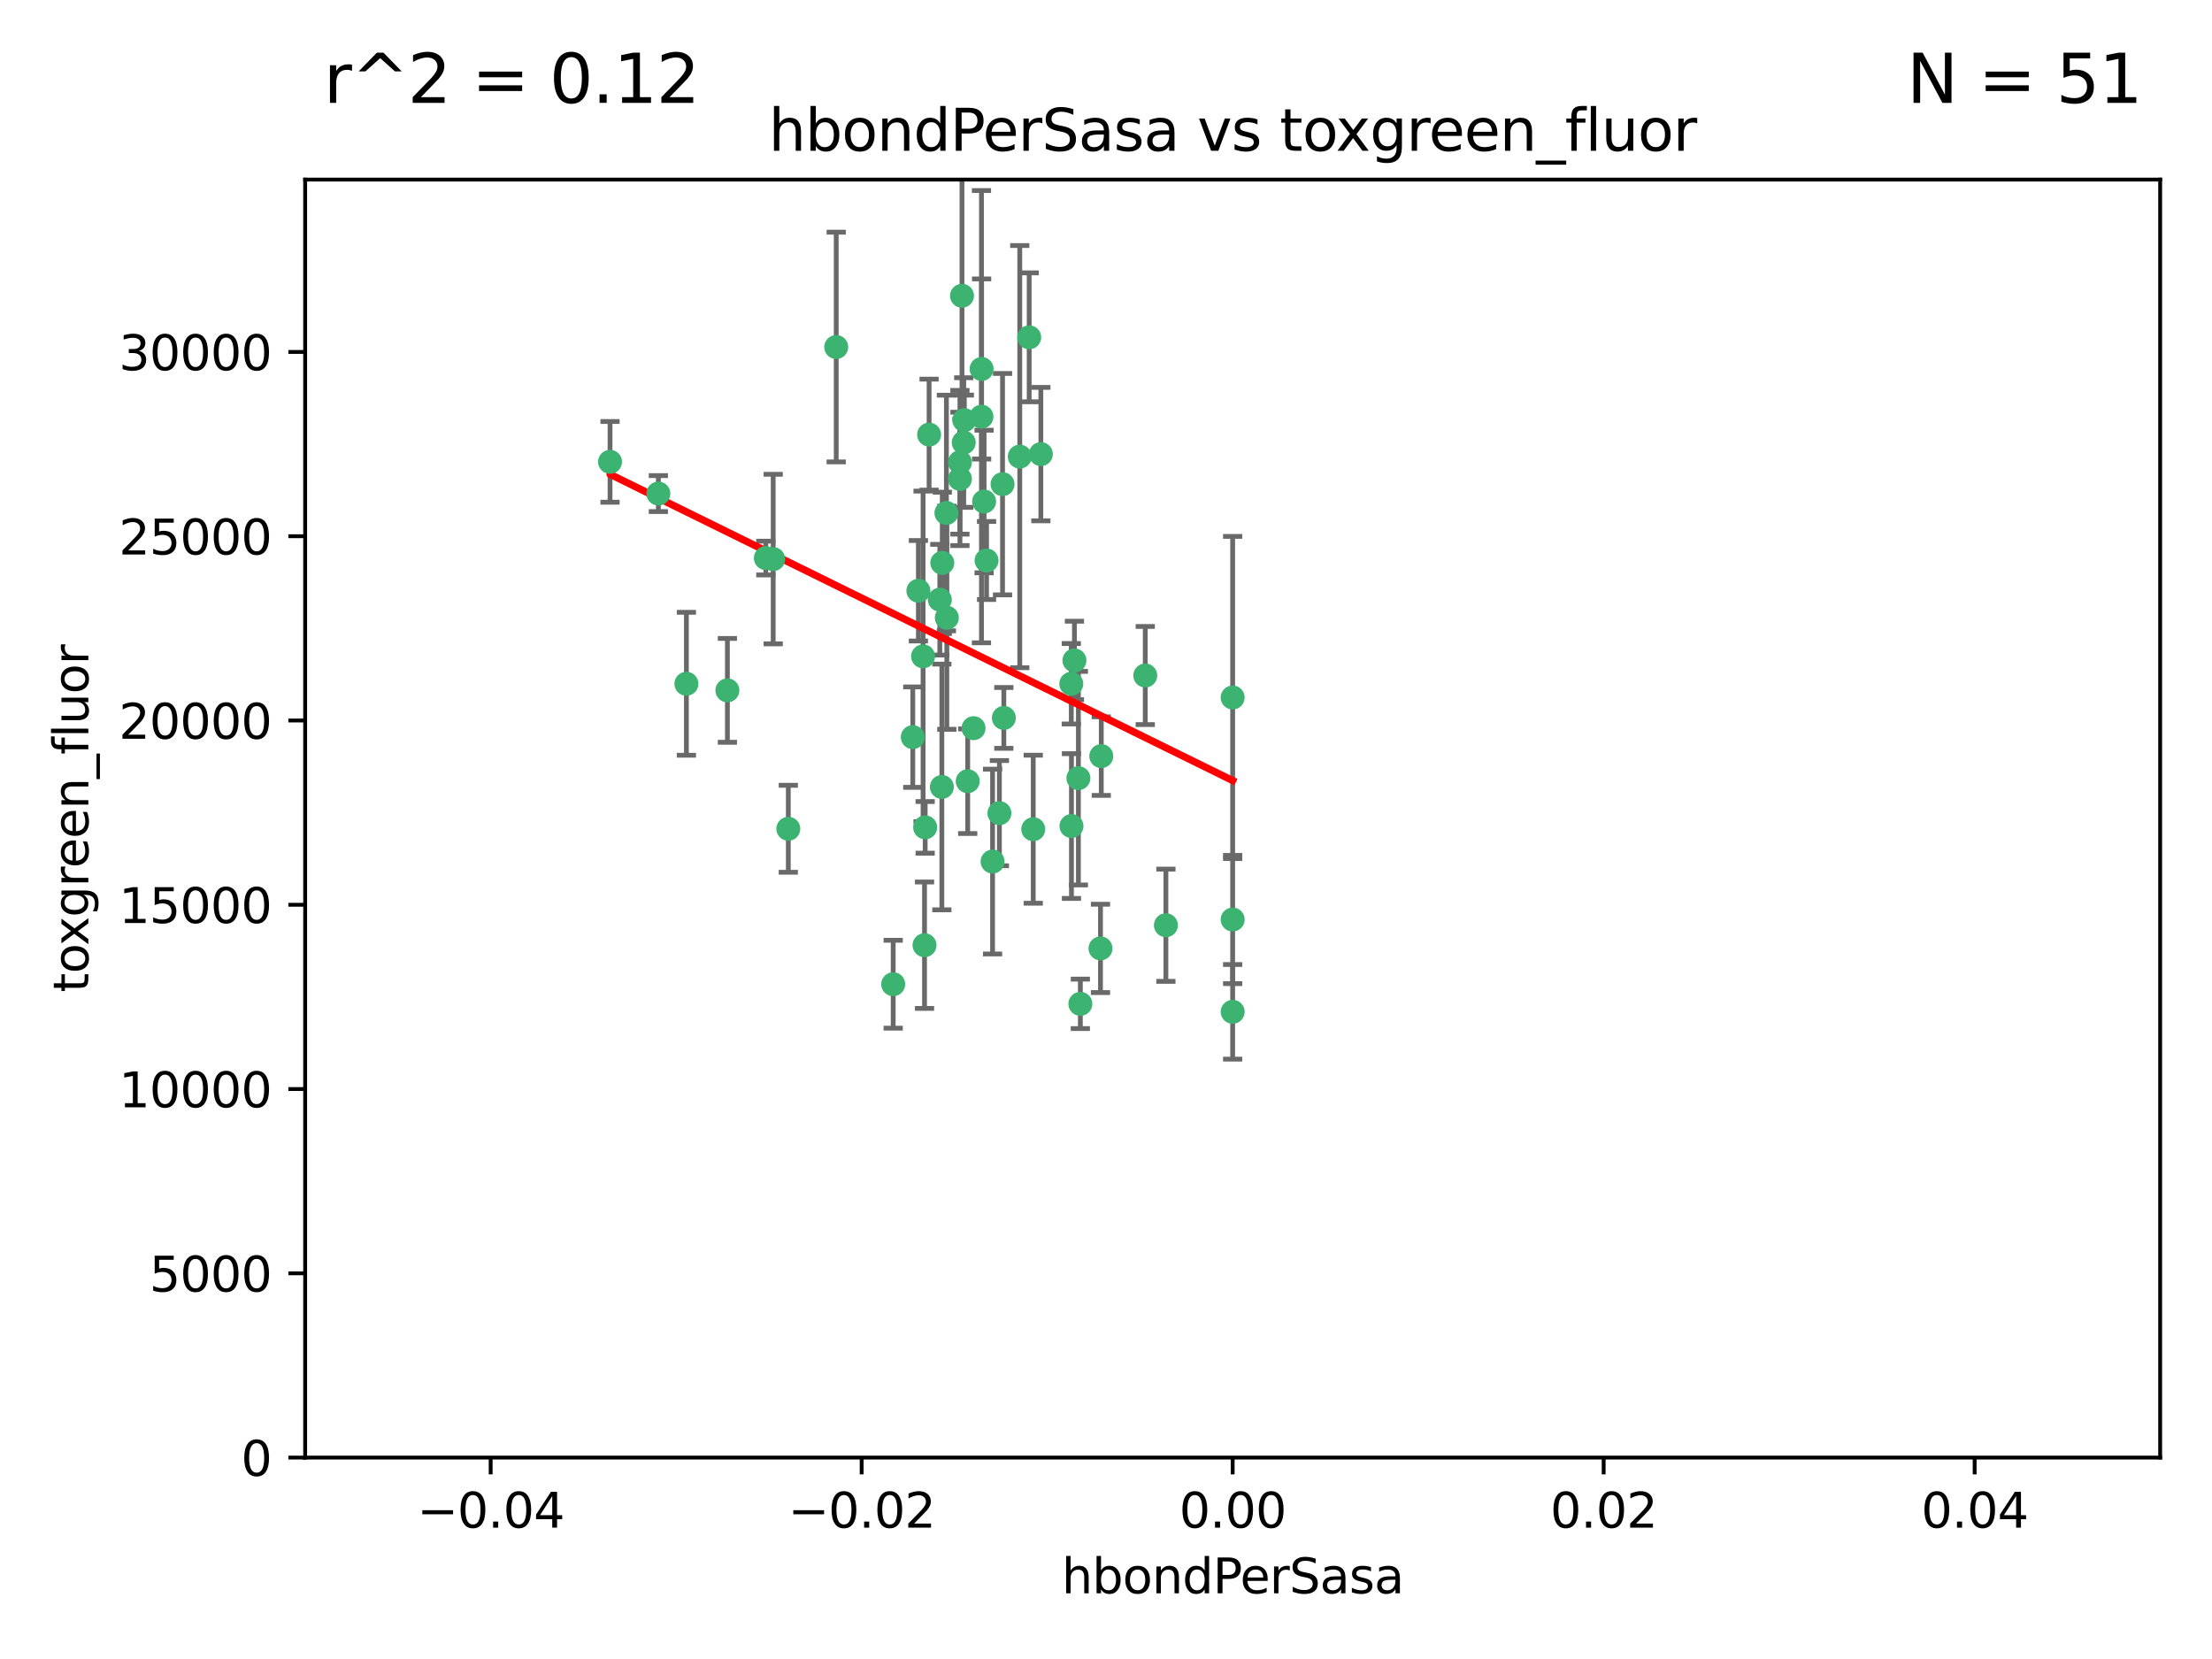 <?xml version="1.0" encoding="utf-8" standalone="no"?>
<!DOCTYPE svg PUBLIC "-//W3C//DTD SVG 1.1//EN"
  "http://www.w3.org/Graphics/SVG/1.1/DTD/svg11.dtd">
<svg xmlns:xlink="http://www.w3.org/1999/xlink" width="460.8pt" height="345.6pt" viewBox="0 0 460.8 345.6" xmlns="http://www.w3.org/2000/svg" version="1.1">
 <defs>
  <style type="text/css">*{stroke-linejoin: round; stroke-linecap: butt}</style>
 </defs>
 <g id="figure_1">
  <g id="patch_1">
   <path d="M 0 345.6 
L 460.8 345.6 
L 460.8 0 
L 0 0 
z
" style="fill: #ffffff"/>
  </g>
  <g id="axes_1">
   <g id="patch_2">
    <path d="M 63.571 303.64 
L 450 303.64 
L 450 37.411 
L 63.571 37.411 
z
" style="fill: #ffffff"/>
   </g>
   <g id="PathCollection_1">
    <defs>
     <path id="mfe39696ef3" d="M 0 1.118 
C 0.297 1.118 0.581 1 0.791 0.791 
C 1 0.581 1.118 0.297 1.118 0 
C 1.118 -0.297 1 -0.581 0.791 -0.791 
C 0.581 -1 0.297 -1.118 0 -1.118 
C -0.297 -1.118 -0.581 -1 -0.791 -0.791 
C -1 -0.581 -1.118 -0.297 -1.118 0 
C -1.118 0.297 -1 0.581 -0.791 0.791 
C -0.581 1 -0.297 1.118 0 1.118 
z
" style="stroke: #3cb371"/>
    </defs>
    <g clip-path="url(#p99e42d57fd)">
     <use xlink:href="#mfe39696ef3" x="174.2" y="72.294" style="fill: #3cb371; stroke: #3cb371"/>
     <use xlink:href="#mfe39696ef3" x="192.294" y="136.733" style="fill: #3cb371; stroke: #3cb371"/>
     <use xlink:href="#mfe39696ef3" x="200.763" y="92.187" style="fill: #3cb371; stroke: #3cb371"/>
     <use xlink:href="#mfe39696ef3" x="199.974" y="99.763" style="fill: #3cb371; stroke: #3cb371"/>
     <use xlink:href="#mfe39696ef3" x="214.399" y="70.271" style="fill: #3cb371; stroke: #3cb371"/>
     <use xlink:href="#mfe39696ef3" x="159.535" y="116.252" style="fill: #3cb371; stroke: #3cb371"/>
     <use xlink:href="#mfe39696ef3" x="191.319" y="123.063" style="fill: #3cb371; stroke: #3cb371"/>
     <use xlink:href="#mfe39696ef3" x="202.808" y="151.693" style="fill: #3cb371; stroke: #3cb371"/>
     <use xlink:href="#mfe39696ef3" x="196.206" y="163.936" style="fill: #3cb371; stroke: #3cb371"/>
     <use xlink:href="#mfe39696ef3" x="205.007" y="104.476" style="fill: #3cb371; stroke: #3cb371"/>
     <use xlink:href="#mfe39696ef3" x="151.53" y="143.815" style="fill: #3cb371; stroke: #3cb371"/>
     <use xlink:href="#mfe39696ef3" x="205.518" y="116.762" style="fill: #3cb371; stroke: #3cb371"/>
     <use xlink:href="#mfe39696ef3" x="204.488" y="76.865" style="fill: #3cb371; stroke: #3cb371"/>
     <use xlink:href="#mfe39696ef3" x="200.398" y="61.614" style="fill: #3cb371; stroke: #3cb371"/>
     <use xlink:href="#mfe39696ef3" x="190.148" y="153.559" style="fill: #3cb371; stroke: #3cb371"/>
     <use xlink:href="#mfe39696ef3" x="137.148" y="102.821" style="fill: #3cb371; stroke: #3cb371"/>
     <use xlink:href="#mfe39696ef3" x="216.829" y="94.6" style="fill: #3cb371; stroke: #3cb371"/>
     <use xlink:href="#mfe39696ef3" x="201.591" y="162.741" style="fill: #3cb371; stroke: #3cb371"/>
     <use xlink:href="#mfe39696ef3" x="196.296" y="117.254" style="fill: #3cb371; stroke: #3cb371"/>
     <use xlink:href="#mfe39696ef3" x="225.058" y="209.121" style="fill: #3cb371; stroke: #3cb371"/>
     <use xlink:href="#mfe39696ef3" x="192.595" y="196.901" style="fill: #3cb371; stroke: #3cb371"/>
     <use xlink:href="#mfe39696ef3" x="215.242" y="172.74" style="fill: #3cb371; stroke: #3cb371"/>
     <use xlink:href="#mfe39696ef3" x="223.825" y="137.58" style="fill: #3cb371; stroke: #3cb371"/>
     <use xlink:href="#mfe39696ef3" x="142.99" y="142.442" style="fill: #3cb371; stroke: #3cb371"/>
     <use xlink:href="#mfe39696ef3" x="193.547" y="90.534" style="fill: #3cb371; stroke: #3cb371"/>
     <use xlink:href="#mfe39696ef3" x="209.117" y="149.553" style="fill: #3cb371; stroke: #3cb371"/>
     <use xlink:href="#mfe39696ef3" x="195.78" y="124.926" style="fill: #3cb371; stroke: #3cb371"/>
     <use xlink:href="#mfe39696ef3" x="208.847" y="100.862" style="fill: #3cb371; stroke: #3cb371"/>
     <use xlink:href="#mfe39696ef3" x="197.156" y="106.867" style="fill: #3cb371; stroke: #3cb371"/>
     <use xlink:href="#mfe39696ef3" x="223.169" y="142.44" style="fill: #3cb371; stroke: #3cb371"/>
     <use xlink:href="#mfe39696ef3" x="204.456" y="86.8" style="fill: #3cb371; stroke: #3cb371"/>
     <use xlink:href="#mfe39696ef3" x="242.88" y="192.743" style="fill: #3cb371; stroke: #3cb371"/>
     <use xlink:href="#mfe39696ef3" x="199.969" y="96.298" style="fill: #3cb371; stroke: #3cb371"/>
     <use xlink:href="#mfe39696ef3" x="197.24" y="128.689" style="fill: #3cb371; stroke: #3cb371"/>
     <use xlink:href="#mfe39696ef3" x="212.436" y="95.121" style="fill: #3cb371; stroke: #3cb371"/>
     <use xlink:href="#mfe39696ef3" x="127.081" y="96.211" style="fill: #3cb371; stroke: #3cb371"/>
     <use xlink:href="#mfe39696ef3" x="206.77" y="179.478" style="fill: #3cb371; stroke: #3cb371"/>
     <use xlink:href="#mfe39696ef3" x="208.195" y="169.397" style="fill: #3cb371; stroke: #3cb371"/>
     <use xlink:href="#mfe39696ef3" x="186.069" y="205.029" style="fill: #3cb371; stroke: #3cb371"/>
     <use xlink:href="#mfe39696ef3" x="200.892" y="87.531" style="fill: #3cb371; stroke: #3cb371"/>
     <use xlink:href="#mfe39696ef3" x="229.414" y="157.513" style="fill: #3cb371; stroke: #3cb371"/>
     <use xlink:href="#mfe39696ef3" x="161.071" y="116.464" style="fill: #3cb371; stroke: #3cb371"/>
     <use xlink:href="#mfe39696ef3" x="223.205" y="172.082" style="fill: #3cb371; stroke: #3cb371"/>
     <use xlink:href="#mfe39696ef3" x="192.729" y="172.356" style="fill: #3cb371; stroke: #3cb371"/>
     <use xlink:href="#mfe39696ef3" x="256.786" y="191.554" style="fill: #3cb371; stroke: #3cb371"/>
     <use xlink:href="#mfe39696ef3" x="256.786" y="145.3" style="fill: #3cb371; stroke: #3cb371"/>
     <use xlink:href="#mfe39696ef3" x="224.65" y="162.105" style="fill: #3cb371; stroke: #3cb371"/>
     <use xlink:href="#mfe39696ef3" x="238.58" y="140.722" style="fill: #3cb371; stroke: #3cb371"/>
     <use xlink:href="#mfe39696ef3" x="229.252" y="197.571" style="fill: #3cb371; stroke: #3cb371"/>
     <use xlink:href="#mfe39696ef3" x="164.219" y="172.649" style="fill: #3cb371; stroke: #3cb371"/>
     <use xlink:href="#mfe39696ef3" x="256.786" y="210.779" style="fill: #3cb371; stroke: #3cb371"/>
    </g>
   </g>
   <g id="matplotlib.axis_1">
    <g id="xtick_1">
     <g id="line2d_1">
      <defs>
       <path id="md43e187024" d="M 0 0 
L 0 3.5 
" style="stroke: #000000; stroke-width: 0.8"/>
      </defs>
      <g>
       <use xlink:href="#md43e187024" x="102.214" y="303.64" style="stroke: #000000; stroke-width: 0.8"/>
      </g>
     </g>
     <g id="text_1">
      <!-- −0.04 -->
      <g transform="translate(86.891 318.238)scale(0.1 -0.1)">
       <defs>
        <path id="DejaVuSans-2212" d="M 678 2272 
L 4684 2272 
L 4684 1741 
L 678 1741 
L 678 2272 
z
" transform="scale(0.016)"/>
        <path id="DejaVuSans-30" d="M 2034 4250 
Q 1547 4250 1301 3770 
Q 1056 3291 1056 2328 
Q 1056 1369 1301 889 
Q 1547 409 2034 409 
Q 2525 409 2770 889 
Q 3016 1369 3016 2328 
Q 3016 3291 2770 3770 
Q 2525 4250 2034 4250 
z
M 2034 4750 
Q 2819 4750 3233 4129 
Q 3647 3509 3647 2328 
Q 3647 1150 3233 529 
Q 2819 -91 2034 -91 
Q 1250 -91 836 529 
Q 422 1150 422 2328 
Q 422 3509 836 4129 
Q 1250 4750 2034 4750 
z
" transform="scale(0.016)"/>
        <path id="DejaVuSans-2e" d="M 684 794 
L 1344 794 
L 1344 0 
L 684 0 
L 684 794 
z
" transform="scale(0.016)"/>
        <path id="DejaVuSans-34" d="M 2419 4116 
L 825 1625 
L 2419 1625 
L 2419 4116 
z
M 2253 4666 
L 3047 4666 
L 3047 1625 
L 3713 1625 
L 3713 1100 
L 3047 1100 
L 3047 0 
L 2419 0 
L 2419 1100 
L 313 1100 
L 313 1709 
L 2253 4666 
z
" transform="scale(0.016)"/>
       </defs>
       <use xlink:href="#DejaVuSans-2212"/>
       <use xlink:href="#DejaVuSans-30" x="83.789"/>
       <use xlink:href="#DejaVuSans-2e" x="147.412"/>
       <use xlink:href="#DejaVuSans-30" x="179.199"/>
       <use xlink:href="#DejaVuSans-34" x="242.822"/>
      </g>
     </g>
    </g>
    <g id="xtick_2">
     <g id="line2d_2">
      <g>
       <use xlink:href="#md43e187024" x="179.5" y="303.64" style="stroke: #000000; stroke-width: 0.8"/>
      </g>
     </g>
     <g id="text_2">
      <!-- −0.02 -->
      <g transform="translate(164.177 318.238)scale(0.1 -0.1)">
       <defs>
        <path id="DejaVuSans-32" d="M 1228 531 
L 3431 531 
L 3431 0 
L 469 0 
L 469 531 
Q 828 903 1448 1529 
Q 2069 2156 2228 2338 
Q 2531 2678 2651 2914 
Q 2772 3150 2772 3378 
Q 2772 3750 2511 3984 
Q 2250 4219 1831 4219 
Q 1534 4219 1204 4116 
Q 875 4013 500 3803 
L 500 4441 
Q 881 4594 1212 4672 
Q 1544 4750 1819 4750 
Q 2544 4750 2975 4387 
Q 3406 4025 3406 3419 
Q 3406 3131 3298 2873 
Q 3191 2616 2906 2266 
Q 2828 2175 2409 1742 
Q 1991 1309 1228 531 
z
" transform="scale(0.016)"/>
       </defs>
       <use xlink:href="#DejaVuSans-2212"/>
       <use xlink:href="#DejaVuSans-30" x="83.789"/>
       <use xlink:href="#DejaVuSans-2e" x="147.412"/>
       <use xlink:href="#DejaVuSans-30" x="179.199"/>
       <use xlink:href="#DejaVuSans-32" x="242.822"/>
      </g>
     </g>
    </g>
    <g id="xtick_3">
     <g id="line2d_3">
      <g>
       <use xlink:href="#md43e187024" x="256.786" y="303.64" style="stroke: #000000; stroke-width: 0.8"/>
      </g>
     </g>
     <g id="text_3">
      <!-- 0.00 -->
      <g transform="translate(245.653 318.238)scale(0.1 -0.1)">
       <use xlink:href="#DejaVuSans-30"/>
       <use xlink:href="#DejaVuSans-2e" x="63.623"/>
       <use xlink:href="#DejaVuSans-30" x="95.41"/>
       <use xlink:href="#DejaVuSans-30" x="159.033"/>
      </g>
     </g>
    </g>
    <g id="xtick_4">
     <g id="line2d_4">
      <g>
       <use xlink:href="#md43e187024" x="334.071" y="303.64" style="stroke: #000000; stroke-width: 0.8"/>
      </g>
     </g>
     <g id="text_4">
      <!-- 0.02 -->
      <g transform="translate(322.939 318.238)scale(0.1 -0.1)">
       <use xlink:href="#DejaVuSans-30"/>
       <use xlink:href="#DejaVuSans-2e" x="63.623"/>
       <use xlink:href="#DejaVuSans-30" x="95.41"/>
       <use xlink:href="#DejaVuSans-32" x="159.033"/>
      </g>
     </g>
    </g>
    <g id="xtick_5">
     <g id="line2d_5">
      <g>
       <use xlink:href="#md43e187024" x="411.357" y="303.64" style="stroke: #000000; stroke-width: 0.8"/>
      </g>
     </g>
     <g id="text_5">
      <!-- 0.04 -->
      <g transform="translate(400.224 318.238)scale(0.1 -0.1)">
       <use xlink:href="#DejaVuSans-30"/>
       <use xlink:href="#DejaVuSans-2e" x="63.623"/>
       <use xlink:href="#DejaVuSans-30" x="95.41"/>
       <use xlink:href="#DejaVuSans-34" x="159.033"/>
      </g>
     </g>
    </g>
    <g id="text_6">
     <!-- hbondPerSasa -->
     <g transform="translate(221.168 331.917)scale(0.1 -0.1)">
      <defs>
       <path id="DejaVuSans-68" d="M 3513 2113 
L 3513 0 
L 2938 0 
L 2938 2094 
Q 2938 2591 2744 2837 
Q 2550 3084 2163 3084 
Q 1697 3084 1428 2787 
Q 1159 2491 1159 1978 
L 1159 0 
L 581 0 
L 581 4863 
L 1159 4863 
L 1159 2956 
Q 1366 3272 1645 3428 
Q 1925 3584 2291 3584 
Q 2894 3584 3203 3211 
Q 3513 2838 3513 2113 
z
" transform="scale(0.016)"/>
       <path id="DejaVuSans-62" d="M 3116 1747 
Q 3116 2381 2855 2742 
Q 2594 3103 2138 3103 
Q 1681 3103 1420 2742 
Q 1159 2381 1159 1747 
Q 1159 1113 1420 752 
Q 1681 391 2138 391 
Q 2594 391 2855 752 
Q 3116 1113 3116 1747 
z
M 1159 2969 
Q 1341 3281 1617 3432 
Q 1894 3584 2278 3584 
Q 2916 3584 3314 3078 
Q 3713 2572 3713 1747 
Q 3713 922 3314 415 
Q 2916 -91 2278 -91 
Q 1894 -91 1617 61 
Q 1341 213 1159 525 
L 1159 0 
L 581 0 
L 581 4863 
L 1159 4863 
L 1159 2969 
z
" transform="scale(0.016)"/>
       <path id="DejaVuSans-6f" d="M 1959 3097 
Q 1497 3097 1228 2736 
Q 959 2375 959 1747 
Q 959 1119 1226 758 
Q 1494 397 1959 397 
Q 2419 397 2687 759 
Q 2956 1122 2956 1747 
Q 2956 2369 2687 2733 
Q 2419 3097 1959 3097 
z
M 1959 3584 
Q 2709 3584 3137 3096 
Q 3566 2609 3566 1747 
Q 3566 888 3137 398 
Q 2709 -91 1959 -91 
Q 1206 -91 779 398 
Q 353 888 353 1747 
Q 353 2609 779 3096 
Q 1206 3584 1959 3584 
z
" transform="scale(0.016)"/>
       <path id="DejaVuSans-6e" d="M 3513 2113 
L 3513 0 
L 2938 0 
L 2938 2094 
Q 2938 2591 2744 2837 
Q 2550 3084 2163 3084 
Q 1697 3084 1428 2787 
Q 1159 2491 1159 1978 
L 1159 0 
L 581 0 
L 581 3500 
L 1159 3500 
L 1159 2956 
Q 1366 3272 1645 3428 
Q 1925 3584 2291 3584 
Q 2894 3584 3203 3211 
Q 3513 2838 3513 2113 
z
" transform="scale(0.016)"/>
       <path id="DejaVuSans-64" d="M 2906 2969 
L 2906 4863 
L 3481 4863 
L 3481 0 
L 2906 0 
L 2906 525 
Q 2725 213 2448 61 
Q 2172 -91 1784 -91 
Q 1150 -91 751 415 
Q 353 922 353 1747 
Q 353 2572 751 3078 
Q 1150 3584 1784 3584 
Q 2172 3584 2448 3432 
Q 2725 3281 2906 2969 
z
M 947 1747 
Q 947 1113 1208 752 
Q 1469 391 1925 391 
Q 2381 391 2643 752 
Q 2906 1113 2906 1747 
Q 2906 2381 2643 2742 
Q 2381 3103 1925 3103 
Q 1469 3103 1208 2742 
Q 947 2381 947 1747 
z
" transform="scale(0.016)"/>
       <path id="DejaVuSans-50" d="M 1259 4147 
L 1259 2394 
L 2053 2394 
Q 2494 2394 2734 2622 
Q 2975 2850 2975 3272 
Q 2975 3691 2734 3919 
Q 2494 4147 2053 4147 
L 1259 4147 
z
M 628 4666 
L 2053 4666 
Q 2838 4666 3239 4311 
Q 3641 3956 3641 3272 
Q 3641 2581 3239 2228 
Q 2838 1875 2053 1875 
L 1259 1875 
L 1259 0 
L 628 0 
L 628 4666 
z
" transform="scale(0.016)"/>
       <path id="DejaVuSans-65" d="M 3597 1894 
L 3597 1613 
L 953 1613 
Q 991 1019 1311 708 
Q 1631 397 2203 397 
Q 2534 397 2845 478 
Q 3156 559 3463 722 
L 3463 178 
Q 3153 47 2828 -22 
Q 2503 -91 2169 -91 
Q 1331 -91 842 396 
Q 353 884 353 1716 
Q 353 2575 817 3079 
Q 1281 3584 2069 3584 
Q 2775 3584 3186 3129 
Q 3597 2675 3597 1894 
z
M 3022 2063 
Q 3016 2534 2758 2815 
Q 2500 3097 2075 3097 
Q 1594 3097 1305 2825 
Q 1016 2553 972 2059 
L 3022 2063 
z
" transform="scale(0.016)"/>
       <path id="DejaVuSans-72" d="M 2631 2963 
Q 2534 3019 2420 3045 
Q 2306 3072 2169 3072 
Q 1681 3072 1420 2755 
Q 1159 2438 1159 1844 
L 1159 0 
L 581 0 
L 581 3500 
L 1159 3500 
L 1159 2956 
Q 1341 3275 1631 3429 
Q 1922 3584 2338 3584 
Q 2397 3584 2469 3576 
Q 2541 3569 2628 3553 
L 2631 2963 
z
" transform="scale(0.016)"/>
       <path id="DejaVuSans-53" d="M 3425 4513 
L 3425 3897 
Q 3066 4069 2747 4153 
Q 2428 4238 2131 4238 
Q 1616 4238 1336 4038 
Q 1056 3838 1056 3469 
Q 1056 3159 1242 3001 
Q 1428 2844 1947 2747 
L 2328 2669 
Q 3034 2534 3370 2195 
Q 3706 1856 3706 1288 
Q 3706 609 3251 259 
Q 2797 -91 1919 -91 
Q 1588 -91 1214 -16 
Q 841 59 441 206 
L 441 856 
Q 825 641 1194 531 
Q 1563 422 1919 422 
Q 2459 422 2753 634 
Q 3047 847 3047 1241 
Q 3047 1584 2836 1778 
Q 2625 1972 2144 2069 
L 1759 2144 
Q 1053 2284 737 2584 
Q 422 2884 422 3419 
Q 422 4038 858 4394 
Q 1294 4750 2059 4750 
Q 2388 4750 2728 4690 
Q 3069 4631 3425 4513 
z
" transform="scale(0.016)"/>
       <path id="DejaVuSans-61" d="M 2194 1759 
Q 1497 1759 1228 1600 
Q 959 1441 959 1056 
Q 959 750 1161 570 
Q 1363 391 1709 391 
Q 2188 391 2477 730 
Q 2766 1069 2766 1631 
L 2766 1759 
L 2194 1759 
z
M 3341 1997 
L 3341 0 
L 2766 0 
L 2766 531 
Q 2569 213 2275 61 
Q 1981 -91 1556 -91 
Q 1019 -91 701 211 
Q 384 513 384 1019 
Q 384 1609 779 1909 
Q 1175 2209 1959 2209 
L 2766 2209 
L 2766 2266 
Q 2766 2663 2505 2880 
Q 2244 3097 1772 3097 
Q 1472 3097 1187 3025 
Q 903 2953 641 2809 
L 641 3341 
Q 956 3463 1253 3523 
Q 1550 3584 1831 3584 
Q 2591 3584 2966 3190 
Q 3341 2797 3341 1997 
z
" transform="scale(0.016)"/>
       <path id="DejaVuSans-73" d="M 2834 3397 
L 2834 2853 
Q 2591 2978 2328 3040 
Q 2066 3103 1784 3103 
Q 1356 3103 1142 2972 
Q 928 2841 928 2578 
Q 928 2378 1081 2264 
Q 1234 2150 1697 2047 
L 1894 2003 
Q 2506 1872 2764 1633 
Q 3022 1394 3022 966 
Q 3022 478 2636 193 
Q 2250 -91 1575 -91 
Q 1294 -91 989 -36 
Q 684 19 347 128 
L 347 722 
Q 666 556 975 473 
Q 1284 391 1588 391 
Q 1994 391 2212 530 
Q 2431 669 2431 922 
Q 2431 1156 2273 1281 
Q 2116 1406 1581 1522 
L 1381 1569 
Q 847 1681 609 1914 
Q 372 2147 372 2553 
Q 372 3047 722 3315 
Q 1072 3584 1716 3584 
Q 2034 3584 2315 3537 
Q 2597 3491 2834 3397 
z
" transform="scale(0.016)"/>
      </defs>
      <use xlink:href="#DejaVuSans-68"/>
      <use xlink:href="#DejaVuSans-62" x="63.379"/>
      <use xlink:href="#DejaVuSans-6f" x="126.855"/>
      <use xlink:href="#DejaVuSans-6e" x="188.037"/>
      <use xlink:href="#DejaVuSans-64" x="251.416"/>
      <use xlink:href="#DejaVuSans-50" x="314.893"/>
      <use xlink:href="#DejaVuSans-65" x="371.57"/>
      <use xlink:href="#DejaVuSans-72" x="433.094"/>
      <use xlink:href="#DejaVuSans-53" x="474.207"/>
      <use xlink:href="#DejaVuSans-61" x="537.684"/>
      <use xlink:href="#DejaVuSans-73" x="598.963"/>
      <use xlink:href="#DejaVuSans-61" x="651.062"/>
     </g>
    </g>
   </g>
   <g id="matplotlib.axis_2">
    <g id="ytick_1">
     <g id="line2d_6">
      <defs>
       <path id="m6d119b63bb" d="M 0 0 
L -3.5 0 
" style="stroke: #000000; stroke-width: 0.8"/>
      </defs>
      <g>
       <use xlink:href="#m6d119b63bb" x="63.571" y="303.64" style="stroke: #000000; stroke-width: 0.8"/>
      </g>
     </g>
     <g id="text_7">
      <!-- 0 -->
      <g transform="translate(50.209 307.439)scale(0.1 -0.1)">
       <use xlink:href="#DejaVuSans-30"/>
      </g>
     </g>
    </g>
    <g id="ytick_2">
     <g id="line2d_7">
      <g>
       <use xlink:href="#m6d119b63bb" x="63.571" y="265.253" style="stroke: #000000; stroke-width: 0.8"/>
      </g>
     </g>
     <g id="text_8">
      <!-- 5000 -->
      <g transform="translate(31.121 269.052)scale(0.1 -0.1)">
       <defs>
        <path id="DejaVuSans-35" d="M 691 4666 
L 3169 4666 
L 3169 4134 
L 1269 4134 
L 1269 2991 
Q 1406 3038 1543 3061 
Q 1681 3084 1819 3084 
Q 2600 3084 3056 2656 
Q 3513 2228 3513 1497 
Q 3513 744 3044 326 
Q 2575 -91 1722 -91 
Q 1428 -91 1123 -41 
Q 819 9 494 109 
L 494 744 
Q 775 591 1075 516 
Q 1375 441 1709 441 
Q 2250 441 2565 725 
Q 2881 1009 2881 1497 
Q 2881 1984 2565 2268 
Q 2250 2553 1709 2553 
Q 1456 2553 1204 2497 
Q 953 2441 691 2322 
L 691 4666 
z
" transform="scale(0.016)"/>
       </defs>
       <use xlink:href="#DejaVuSans-35"/>
       <use xlink:href="#DejaVuSans-30" x="63.623"/>
       <use xlink:href="#DejaVuSans-30" x="127.246"/>
       <use xlink:href="#DejaVuSans-30" x="190.869"/>
      </g>
     </g>
    </g>
    <g id="ytick_3">
     <g id="line2d_8">
      <g>
       <use xlink:href="#m6d119b63bb" x="63.571" y="226.866" style="stroke: #000000; stroke-width: 0.8"/>
      </g>
     </g>
     <g id="text_9">
      <!-- 10000 -->
      <g transform="translate(24.759 230.665)scale(0.1 -0.1)">
       <defs>
        <path id="DejaVuSans-31" d="M 794 531 
L 1825 531 
L 1825 4091 
L 703 3866 
L 703 4441 
L 1819 4666 
L 2450 4666 
L 2450 531 
L 3481 531 
L 3481 0 
L 794 0 
L 794 531 
z
" transform="scale(0.016)"/>
       </defs>
       <use xlink:href="#DejaVuSans-31"/>
       <use xlink:href="#DejaVuSans-30" x="63.623"/>
       <use xlink:href="#DejaVuSans-30" x="127.246"/>
       <use xlink:href="#DejaVuSans-30" x="190.869"/>
       <use xlink:href="#DejaVuSans-30" x="254.492"/>
      </g>
     </g>
    </g>
    <g id="ytick_4">
     <g id="line2d_9">
      <g>
       <use xlink:href="#m6d119b63bb" x="63.571" y="188.479" style="stroke: #000000; stroke-width: 0.8"/>
      </g>
     </g>
     <g id="text_10">
      <!-- 15000 -->
      <g transform="translate(24.759 192.278)scale(0.1 -0.1)">
       <use xlink:href="#DejaVuSans-31"/>
       <use xlink:href="#DejaVuSans-35" x="63.623"/>
       <use xlink:href="#DejaVuSans-30" x="127.246"/>
       <use xlink:href="#DejaVuSans-30" x="190.869"/>
       <use xlink:href="#DejaVuSans-30" x="254.492"/>
      </g>
     </g>
    </g>
    <g id="ytick_5">
     <g id="line2d_10">
      <g>
       <use xlink:href="#m6d119b63bb" x="63.571" y="150.092" style="stroke: #000000; stroke-width: 0.8"/>
      </g>
     </g>
     <g id="text_11">
      <!-- 20000 -->
      <g transform="translate(24.759 153.891)scale(0.1 -0.1)">
       <use xlink:href="#DejaVuSans-32"/>
       <use xlink:href="#DejaVuSans-30" x="63.623"/>
       <use xlink:href="#DejaVuSans-30" x="127.246"/>
       <use xlink:href="#DejaVuSans-30" x="190.869"/>
       <use xlink:href="#DejaVuSans-30" x="254.492"/>
      </g>
     </g>
    </g>
    <g id="ytick_6">
     <g id="line2d_11">
      <g>
       <use xlink:href="#m6d119b63bb" x="63.571" y="111.705" style="stroke: #000000; stroke-width: 0.8"/>
      </g>
     </g>
     <g id="text_12">
      <!-- 25000 -->
      <g transform="translate(24.759 115.504)scale(0.1 -0.1)">
       <use xlink:href="#DejaVuSans-32"/>
       <use xlink:href="#DejaVuSans-35" x="63.623"/>
       <use xlink:href="#DejaVuSans-30" x="127.246"/>
       <use xlink:href="#DejaVuSans-30" x="190.869"/>
       <use xlink:href="#DejaVuSans-30" x="254.492"/>
      </g>
     </g>
    </g>
    <g id="ytick_7">
     <g id="line2d_12">
      <g>
       <use xlink:href="#m6d119b63bb" x="63.571" y="73.317" style="stroke: #000000; stroke-width: 0.8"/>
      </g>
     </g>
     <g id="text_13">
      <!-- 30000 -->
      <g transform="translate(24.759 77.117)scale(0.1 -0.1)">
       <defs>
        <path id="DejaVuSans-33" d="M 2597 2516 
Q 3050 2419 3304 2112 
Q 3559 1806 3559 1356 
Q 3559 666 3084 287 
Q 2609 -91 1734 -91 
Q 1441 -91 1130 -33 
Q 819 25 488 141 
L 488 750 
Q 750 597 1062 519 
Q 1375 441 1716 441 
Q 2309 441 2620 675 
Q 2931 909 2931 1356 
Q 2931 1769 2642 2001 
Q 2353 2234 1838 2234 
L 1294 2234 
L 1294 2753 
L 1863 2753 
Q 2328 2753 2575 2939 
Q 2822 3125 2822 3475 
Q 2822 3834 2567 4026 
Q 2313 4219 1838 4219 
Q 1578 4219 1281 4162 
Q 984 4106 628 3988 
L 628 4550 
Q 988 4650 1302 4700 
Q 1616 4750 1894 4750 
Q 2613 4750 3031 4423 
Q 3450 4097 3450 3541 
Q 3450 3153 3228 2886 
Q 3006 2619 2597 2516 
z
" transform="scale(0.016)"/>
       </defs>
       <use xlink:href="#DejaVuSans-33"/>
       <use xlink:href="#DejaVuSans-30" x="63.623"/>
       <use xlink:href="#DejaVuSans-30" x="127.246"/>
       <use xlink:href="#DejaVuSans-30" x="190.869"/>
       <use xlink:href="#DejaVuSans-30" x="254.492"/>
      </g>
     </g>
    </g>
    <g id="text_14">
     <!-- toxgreen_fluor -->
     <g transform="translate(18.401 206.72)rotate(-90)scale(0.1 -0.1)">
      <defs>
       <path id="DejaVuSans-74" d="M 1172 4494 
L 1172 3500 
L 2356 3500 
L 2356 3053 
L 1172 3053 
L 1172 1153 
Q 1172 725 1289 603 
Q 1406 481 1766 481 
L 2356 481 
L 2356 0 
L 1766 0 
Q 1100 0 847 248 
Q 594 497 594 1153 
L 594 3053 
L 172 3053 
L 172 3500 
L 594 3500 
L 594 4494 
L 1172 4494 
z
" transform="scale(0.016)"/>
       <path id="DejaVuSans-78" d="M 3513 3500 
L 2247 1797 
L 3578 0 
L 2900 0 
L 1881 1375 
L 863 0 
L 184 0 
L 1544 1831 
L 300 3500 
L 978 3500 
L 1906 2253 
L 2834 3500 
L 3513 3500 
z
" transform="scale(0.016)"/>
       <path id="DejaVuSans-67" d="M 2906 1791 
Q 2906 2416 2648 2759 
Q 2391 3103 1925 3103 
Q 1463 3103 1205 2759 
Q 947 2416 947 1791 
Q 947 1169 1205 825 
Q 1463 481 1925 481 
Q 2391 481 2648 825 
Q 2906 1169 2906 1791 
z
M 3481 434 
Q 3481 -459 3084 -895 
Q 2688 -1331 1869 -1331 
Q 1566 -1331 1297 -1286 
Q 1028 -1241 775 -1147 
L 775 -588 
Q 1028 -725 1275 -790 
Q 1522 -856 1778 -856 
Q 2344 -856 2625 -561 
Q 2906 -266 2906 331 
L 2906 616 
Q 2728 306 2450 153 
Q 2172 0 1784 0 
Q 1141 0 747 490 
Q 353 981 353 1791 
Q 353 2603 747 3093 
Q 1141 3584 1784 3584 
Q 2172 3584 2450 3431 
Q 2728 3278 2906 2969 
L 2906 3500 
L 3481 3500 
L 3481 434 
z
" transform="scale(0.016)"/>
       <path id="DejaVuSans-5f" d="M 3263 -1063 
L 3263 -1509 
L -63 -1509 
L -63 -1063 
L 3263 -1063 
z
" transform="scale(0.016)"/>
       <path id="DejaVuSans-66" d="M 2375 4863 
L 2375 4384 
L 1825 4384 
Q 1516 4384 1395 4259 
Q 1275 4134 1275 3809 
L 1275 3500 
L 2222 3500 
L 2222 3053 
L 1275 3053 
L 1275 0 
L 697 0 
L 697 3053 
L 147 3053 
L 147 3500 
L 697 3500 
L 697 3744 
Q 697 4328 969 4595 
Q 1241 4863 1831 4863 
L 2375 4863 
z
" transform="scale(0.016)"/>
       <path id="DejaVuSans-6c" d="M 603 4863 
L 1178 4863 
L 1178 0 
L 603 0 
L 603 4863 
z
" transform="scale(0.016)"/>
       <path id="DejaVuSans-75" d="M 544 1381 
L 544 3500 
L 1119 3500 
L 1119 1403 
Q 1119 906 1312 657 
Q 1506 409 1894 409 
Q 2359 409 2629 706 
Q 2900 1003 2900 1516 
L 2900 3500 
L 3475 3500 
L 3475 0 
L 2900 0 
L 2900 538 
Q 2691 219 2414 64 
Q 2138 -91 1772 -91 
Q 1169 -91 856 284 
Q 544 659 544 1381 
z
M 1991 3584 
L 1991 3584 
z
" transform="scale(0.016)"/>
      </defs>
      <use xlink:href="#DejaVuSans-74"/>
      <use xlink:href="#DejaVuSans-6f" x="39.209"/>
      <use xlink:href="#DejaVuSans-78" x="97.266"/>
      <use xlink:href="#DejaVuSans-67" x="156.445"/>
      <use xlink:href="#DejaVuSans-72" x="219.922"/>
      <use xlink:href="#DejaVuSans-65" x="258.785"/>
      <use xlink:href="#DejaVuSans-65" x="320.309"/>
      <use xlink:href="#DejaVuSans-6e" x="381.832"/>
      <use xlink:href="#DejaVuSans-5f" x="445.211"/>
      <use xlink:href="#DejaVuSans-66" x="495.211"/>
      <use xlink:href="#DejaVuSans-6c" x="530.416"/>
      <use xlink:href="#DejaVuSans-75" x="558.199"/>
      <use xlink:href="#DejaVuSans-6f" x="621.578"/>
      <use xlink:href="#DejaVuSans-72" x="682.76"/>
     </g>
    </g>
   </g>
   <g id="LineCollection_1">
    <path d="M 174.2 96.224 
L 174.2 48.364 
" clip-path="url(#p99e42d57fd)" style="fill: none; stroke: #696969"/>
    <path d="M 192.294 171.165 
L 192.294 102.302 
" clip-path="url(#p99e42d57fd)" style="fill: none; stroke: #696969"/>
    <path d="M 200.763 105.69 
L 200.763 78.685 
" clip-path="url(#p99e42d57fd)" style="fill: none; stroke: #696969"/>
    <path d="M 199.974 113.651 
L 199.974 85.875 
" clip-path="url(#p99e42d57fd)" style="fill: none; stroke: #696969"/>
    <path d="M 214.399 83.696 
L 214.399 56.846 
" clip-path="url(#p99e42d57fd)" style="fill: none; stroke: #696969"/>
    <path d="M 159.535 119.772 
L 159.535 112.733 
" clip-path="url(#p99e42d57fd)" style="fill: none; stroke: #696969"/>
    <path d="M 191.319 133.529 
L 191.319 112.598 
" clip-path="url(#p99e42d57fd)" style="fill: none; stroke: #696969"/>
    <path d="M 202.808 152.217 
L 202.808 151.168 
" clip-path="url(#p99e42d57fd)" style="fill: none; stroke: #696969"/>
    <path d="M 196.206 189.529 
L 196.206 138.343 
" clip-path="url(#p99e42d57fd)" style="fill: none; stroke: #696969"/>
    <path d="M 205.007 119.328 
L 205.007 89.623 
" clip-path="url(#p99e42d57fd)" style="fill: none; stroke: #696969"/>
    <path d="M 151.53 154.632 
L 151.53 132.999 
" clip-path="url(#p99e42d57fd)" style="fill: none; stroke: #696969"/>
    <path d="M 205.518 124.89 
L 205.518 108.635 
" clip-path="url(#p99e42d57fd)" style="fill: none; stroke: #696969"/>
    <path d="M 204.488 95.625 
L 204.488 58.105 
" clip-path="url(#p99e42d57fd)" style="fill: none; stroke: #696969"/>
    <path d="M 200.398 87.306 
L 200.398 35.922 
" clip-path="url(#p99e42d57fd)" style="fill: none; stroke: #696969"/>
    <path d="M 190.148 164.019 
L 190.148 143.098 
" clip-path="url(#p99e42d57fd)" style="fill: none; stroke: #696969"/>
    <path d="M 137.148 106.565 
L 137.148 99.077 
" clip-path="url(#p99e42d57fd)" style="fill: none; stroke: #696969"/>
    <path d="M 216.829 108.495 
L 216.829 80.704 
" clip-path="url(#p99e42d57fd)" style="fill: none; stroke: #696969"/>
    <path d="M 201.591 173.639 
L 201.591 151.843 
" clip-path="url(#p99e42d57fd)" style="fill: none; stroke: #696969"/>
    <path d="M 196.296 131.975 
L 196.296 102.532 
" clip-path="url(#p99e42d57fd)" style="fill: none; stroke: #696969"/>
    <path d="M 225.058 214.275 
L 225.058 203.967 
" clip-path="url(#p99e42d57fd)" style="fill: none; stroke: #696969"/>
    <path d="M 192.595 210.068 
L 192.595 183.734 
" clip-path="url(#p99e42d57fd)" style="fill: none; stroke: #696969"/>
    <path d="M 215.242 188.163 
L 215.242 157.316 
" clip-path="url(#p99e42d57fd)" style="fill: none; stroke: #696969"/>
    <path d="M 223.825 145.75 
L 223.825 129.411 
" clip-path="url(#p99e42d57fd)" style="fill: none; stroke: #696969"/>
    <path d="M 142.99 157.326 
L 142.99 127.559 
" clip-path="url(#p99e42d57fd)" style="fill: none; stroke: #696969"/>
    <path d="M 193.547 102.091 
L 193.547 78.978 
" clip-path="url(#p99e42d57fd)" style="fill: none; stroke: #696969"/>
    <path d="M 209.117 155.89 
L 209.117 143.216 
" clip-path="url(#p99e42d57fd)" style="fill: none; stroke: #696969"/>
    <path d="M 195.78 136.454 
L 195.78 113.398 
" clip-path="url(#p99e42d57fd)" style="fill: none; stroke: #696969"/>
    <path d="M 208.847 123.923 
L 208.847 77.801 
" clip-path="url(#p99e42d57fd)" style="fill: none; stroke: #696969"/>
    <path d="M 197.156 131.412 
L 197.156 82.321 
" clip-path="url(#p99e42d57fd)" style="fill: none; stroke: #696969"/>
    <path d="M 223.169 150.817 
L 223.169 134.064 
" clip-path="url(#p99e42d57fd)" style="fill: none; stroke: #696969"/>
    <path d="M 204.456 133.906 
L 204.456 39.694 
" clip-path="url(#p99e42d57fd)" style="fill: none; stroke: #696969"/>
    <path d="M 242.88 204.435 
L 242.88 181.052 
" clip-path="url(#p99e42d57fd)" style="fill: none; stroke: #696969"/>
    <path d="M 199.969 111.272 
L 199.969 81.324 
" clip-path="url(#p99e42d57fd)" style="fill: none; stroke: #696969"/>
    <path d="M 197.24 151.927 
L 197.24 105.45 
" clip-path="url(#p99e42d57fd)" style="fill: none; stroke: #696969"/>
    <path d="M 212.436 139.091 
L 212.436 51.151 
" clip-path="url(#p99e42d57fd)" style="fill: none; stroke: #696969"/>
    <path d="M 127.081 104.619 
L 127.081 87.804 
" clip-path="url(#p99e42d57fd)" style="fill: none; stroke: #696969"/>
    <path d="M 206.77 198.728 
L 206.77 160.228 
" clip-path="url(#p99e42d57fd)" style="fill: none; stroke: #696969"/>
    <path d="M 208.195 180.358 
L 208.195 158.436 
" clip-path="url(#p99e42d57fd)" style="fill: none; stroke: #696969"/>
    <path d="M 186.069 214.186 
L 186.069 195.873 
" clip-path="url(#p99e42d57fd)" style="fill: none; stroke: #696969"/>
    <path d="M 200.892 92.76 
L 200.892 82.303 
" clip-path="url(#p99e42d57fd)" style="fill: none; stroke: #696969"/>
    <path d="M 229.414 165.694 
L 229.414 149.332 
" clip-path="url(#p99e42d57fd)" style="fill: none; stroke: #696969"/>
    <path d="M 161.071 134.122 
L 161.071 98.805 
" clip-path="url(#p99e42d57fd)" style="fill: none; stroke: #696969"/>
    <path d="M 223.205 187.16 
L 223.205 157.004 
" clip-path="url(#p99e42d57fd)" style="fill: none; stroke: #696969"/>
    <path d="M 192.729 177.734 
L 192.729 166.978 
" clip-path="url(#p99e42d57fd)" style="fill: none; stroke: #696969"/>
    <path d="M 256.786 204.905 
L 256.786 178.202 
" clip-path="url(#p99e42d57fd)" style="fill: none; stroke: #696969"/>
    <path d="M 256.786 178.855 
L 256.786 111.745 
" clip-path="url(#p99e42d57fd)" style="fill: none; stroke: #696969"/>
    <path d="M 224.65 184.351 
L 224.65 139.86 
" clip-path="url(#p99e42d57fd)" style="fill: none; stroke: #696969"/>
    <path d="M 238.58 150.938 
L 238.58 130.506 
" clip-path="url(#p99e42d57fd)" style="fill: none; stroke: #696969"/>
    <path d="M 229.252 206.772 
L 229.252 188.371 
" clip-path="url(#p99e42d57fd)" style="fill: none; stroke: #696969"/>
    <path d="M 164.219 181.707 
L 164.219 163.591 
" clip-path="url(#p99e42d57fd)" style="fill: none; stroke: #696969"/>
    <path d="M 256.786 220.633 
L 256.786 200.925 
" clip-path="url(#p99e42d57fd)" style="fill: none; stroke: #696969"/>
   </g>
   <g id="line2d_13">
    <defs>
     <path id="mc8e8fc31a2" d="M 2 0 
L -2 -0 
" style="stroke: #696969"/>
    </defs>
    <g clip-path="url(#p99e42d57fd)">
     <use xlink:href="#mc8e8fc31a2" x="174.2" y="96.224" style="fill: #696969; stroke: #696969"/>
     <use xlink:href="#mc8e8fc31a2" x="192.294" y="171.165" style="fill: #696969; stroke: #696969"/>
     <use xlink:href="#mc8e8fc31a2" x="200.763" y="105.69" style="fill: #696969; stroke: #696969"/>
     <use xlink:href="#mc8e8fc31a2" x="199.974" y="113.651" style="fill: #696969; stroke: #696969"/>
     <use xlink:href="#mc8e8fc31a2" x="214.399" y="83.696" style="fill: #696969; stroke: #696969"/>
     <use xlink:href="#mc8e8fc31a2" x="159.535" y="119.772" style="fill: #696969; stroke: #696969"/>
     <use xlink:href="#mc8e8fc31a2" x="191.319" y="133.529" style="fill: #696969; stroke: #696969"/>
     <use xlink:href="#mc8e8fc31a2" x="202.808" y="152.217" style="fill: #696969; stroke: #696969"/>
     <use xlink:href="#mc8e8fc31a2" x="196.206" y="189.529" style="fill: #696969; stroke: #696969"/>
     <use xlink:href="#mc8e8fc31a2" x="205.007" y="119.328" style="fill: #696969; stroke: #696969"/>
     <use xlink:href="#mc8e8fc31a2" x="151.53" y="154.632" style="fill: #696969; stroke: #696969"/>
     <use xlink:href="#mc8e8fc31a2" x="205.518" y="124.89" style="fill: #696969; stroke: #696969"/>
     <use xlink:href="#mc8e8fc31a2" x="204.488" y="95.625" style="fill: #696969; stroke: #696969"/>
     <use xlink:href="#mc8e8fc31a2" x="200.398" y="87.306" style="fill: #696969; stroke: #696969"/>
     <use xlink:href="#mc8e8fc31a2" x="190.148" y="164.019" style="fill: #696969; stroke: #696969"/>
     <use xlink:href="#mc8e8fc31a2" x="137.148" y="106.565" style="fill: #696969; stroke: #696969"/>
     <use xlink:href="#mc8e8fc31a2" x="216.829" y="108.495" style="fill: #696969; stroke: #696969"/>
     <use xlink:href="#mc8e8fc31a2" x="201.591" y="173.639" style="fill: #696969; stroke: #696969"/>
     <use xlink:href="#mc8e8fc31a2" x="196.296" y="131.975" style="fill: #696969; stroke: #696969"/>
     <use xlink:href="#mc8e8fc31a2" x="225.058" y="214.275" style="fill: #696969; stroke: #696969"/>
     <use xlink:href="#mc8e8fc31a2" x="192.595" y="210.068" style="fill: #696969; stroke: #696969"/>
     <use xlink:href="#mc8e8fc31a2" x="215.242" y="188.163" style="fill: #696969; stroke: #696969"/>
     <use xlink:href="#mc8e8fc31a2" x="223.825" y="145.75" style="fill: #696969; stroke: #696969"/>
     <use xlink:href="#mc8e8fc31a2" x="142.99" y="157.326" style="fill: #696969; stroke: #696969"/>
     <use xlink:href="#mc8e8fc31a2" x="193.547" y="102.091" style="fill: #696969; stroke: #696969"/>
     <use xlink:href="#mc8e8fc31a2" x="209.117" y="155.89" style="fill: #696969; stroke: #696969"/>
     <use xlink:href="#mc8e8fc31a2" x="195.78" y="136.454" style="fill: #696969; stroke: #696969"/>
     <use xlink:href="#mc8e8fc31a2" x="208.847" y="123.923" style="fill: #696969; stroke: #696969"/>
     <use xlink:href="#mc8e8fc31a2" x="197.156" y="131.412" style="fill: #696969; stroke: #696969"/>
     <use xlink:href="#mc8e8fc31a2" x="223.169" y="150.817" style="fill: #696969; stroke: #696969"/>
     <use xlink:href="#mc8e8fc31a2" x="204.456" y="133.906" style="fill: #696969; stroke: #696969"/>
     <use xlink:href="#mc8e8fc31a2" x="242.88" y="204.435" style="fill: #696969; stroke: #696969"/>
     <use xlink:href="#mc8e8fc31a2" x="199.969" y="111.272" style="fill: #696969; stroke: #696969"/>
     <use xlink:href="#mc8e8fc31a2" x="197.24" y="151.927" style="fill: #696969; stroke: #696969"/>
     <use xlink:href="#mc8e8fc31a2" x="212.436" y="139.091" style="fill: #696969; stroke: #696969"/>
     <use xlink:href="#mc8e8fc31a2" x="127.081" y="104.619" style="fill: #696969; stroke: #696969"/>
     <use xlink:href="#mc8e8fc31a2" x="206.77" y="198.728" style="fill: #696969; stroke: #696969"/>
     <use xlink:href="#mc8e8fc31a2" x="208.195" y="180.358" style="fill: #696969; stroke: #696969"/>
     <use xlink:href="#mc8e8fc31a2" x="186.069" y="214.186" style="fill: #696969; stroke: #696969"/>
     <use xlink:href="#mc8e8fc31a2" x="200.892" y="92.76" style="fill: #696969; stroke: #696969"/>
     <use xlink:href="#mc8e8fc31a2" x="229.414" y="165.694" style="fill: #696969; stroke: #696969"/>
     <use xlink:href="#mc8e8fc31a2" x="161.071" y="134.122" style="fill: #696969; stroke: #696969"/>
     <use xlink:href="#mc8e8fc31a2" x="223.205" y="187.16" style="fill: #696969; stroke: #696969"/>
     <use xlink:href="#mc8e8fc31a2" x="192.729" y="177.734" style="fill: #696969; stroke: #696969"/>
     <use xlink:href="#mc8e8fc31a2" x="256.786" y="204.905" style="fill: #696969; stroke: #696969"/>
     <use xlink:href="#mc8e8fc31a2" x="256.786" y="178.855" style="fill: #696969; stroke: #696969"/>
     <use xlink:href="#mc8e8fc31a2" x="224.65" y="184.351" style="fill: #696969; stroke: #696969"/>
     <use xlink:href="#mc8e8fc31a2" x="238.58" y="150.938" style="fill: #696969; stroke: #696969"/>
     <use xlink:href="#mc8e8fc31a2" x="229.252" y="206.772" style="fill: #696969; stroke: #696969"/>
     <use xlink:href="#mc8e8fc31a2" x="164.219" y="181.707" style="fill: #696969; stroke: #696969"/>
     <use xlink:href="#mc8e8fc31a2" x="256.786" y="220.633" style="fill: #696969; stroke: #696969"/>
    </g>
   </g>
   <g id="line2d_14">
    <g clip-path="url(#p99e42d57fd)">
     <use xlink:href="#mc8e8fc31a2" x="174.2" y="48.364" style="fill: #696969; stroke: #696969"/>
     <use xlink:href="#mc8e8fc31a2" x="192.294" y="102.302" style="fill: #696969; stroke: #696969"/>
     <use xlink:href="#mc8e8fc31a2" x="200.763" y="78.685" style="fill: #696969; stroke: #696969"/>
     <use xlink:href="#mc8e8fc31a2" x="199.974" y="85.875" style="fill: #696969; stroke: #696969"/>
     <use xlink:href="#mc8e8fc31a2" x="214.399" y="56.846" style="fill: #696969; stroke: #696969"/>
     <use xlink:href="#mc8e8fc31a2" x="159.535" y="112.733" style="fill: #696969; stroke: #696969"/>
     <use xlink:href="#mc8e8fc31a2" x="191.319" y="112.598" style="fill: #696969; stroke: #696969"/>
     <use xlink:href="#mc8e8fc31a2" x="202.808" y="151.168" style="fill: #696969; stroke: #696969"/>
     <use xlink:href="#mc8e8fc31a2" x="196.206" y="138.343" style="fill: #696969; stroke: #696969"/>
     <use xlink:href="#mc8e8fc31a2" x="205.007" y="89.623" style="fill: #696969; stroke: #696969"/>
     <use xlink:href="#mc8e8fc31a2" x="151.53" y="132.999" style="fill: #696969; stroke: #696969"/>
     <use xlink:href="#mc8e8fc31a2" x="205.518" y="108.635" style="fill: #696969; stroke: #696969"/>
     <use xlink:href="#mc8e8fc31a2" x="204.488" y="58.105" style="fill: #696969; stroke: #696969"/>
     <use xlink:href="#mc8e8fc31a2" x="200.398" y="35.922" style="fill: #696969; stroke: #696969"/>
     <use xlink:href="#mc8e8fc31a2" x="190.148" y="143.098" style="fill: #696969; stroke: #696969"/>
     <use xlink:href="#mc8e8fc31a2" x="137.148" y="99.077" style="fill: #696969; stroke: #696969"/>
     <use xlink:href="#mc8e8fc31a2" x="216.829" y="80.704" style="fill: #696969; stroke: #696969"/>
     <use xlink:href="#mc8e8fc31a2" x="201.591" y="151.843" style="fill: #696969; stroke: #696969"/>
     <use xlink:href="#mc8e8fc31a2" x="196.296" y="102.532" style="fill: #696969; stroke: #696969"/>
     <use xlink:href="#mc8e8fc31a2" x="225.058" y="203.967" style="fill: #696969; stroke: #696969"/>
     <use xlink:href="#mc8e8fc31a2" x="192.595" y="183.734" style="fill: #696969; stroke: #696969"/>
     <use xlink:href="#mc8e8fc31a2" x="215.242" y="157.316" style="fill: #696969; stroke: #696969"/>
     <use xlink:href="#mc8e8fc31a2" x="223.825" y="129.411" style="fill: #696969; stroke: #696969"/>
     <use xlink:href="#mc8e8fc31a2" x="142.99" y="127.559" style="fill: #696969; stroke: #696969"/>
     <use xlink:href="#mc8e8fc31a2" x="193.547" y="78.978" style="fill: #696969; stroke: #696969"/>
     <use xlink:href="#mc8e8fc31a2" x="209.117" y="143.216" style="fill: #696969; stroke: #696969"/>
     <use xlink:href="#mc8e8fc31a2" x="195.78" y="113.398" style="fill: #696969; stroke: #696969"/>
     <use xlink:href="#mc8e8fc31a2" x="208.847" y="77.801" style="fill: #696969; stroke: #696969"/>
     <use xlink:href="#mc8e8fc31a2" x="197.156" y="82.321" style="fill: #696969; stroke: #696969"/>
     <use xlink:href="#mc8e8fc31a2" x="223.169" y="134.064" style="fill: #696969; stroke: #696969"/>
     <use xlink:href="#mc8e8fc31a2" x="204.456" y="39.694" style="fill: #696969; stroke: #696969"/>
     <use xlink:href="#mc8e8fc31a2" x="242.88" y="181.052" style="fill: #696969; stroke: #696969"/>
     <use xlink:href="#mc8e8fc31a2" x="199.969" y="81.324" style="fill: #696969; stroke: #696969"/>
     <use xlink:href="#mc8e8fc31a2" x="197.24" y="105.45" style="fill: #696969; stroke: #696969"/>
     <use xlink:href="#mc8e8fc31a2" x="212.436" y="51.151" style="fill: #696969; stroke: #696969"/>
     <use xlink:href="#mc8e8fc31a2" x="127.081" y="87.804" style="fill: #696969; stroke: #696969"/>
     <use xlink:href="#mc8e8fc31a2" x="206.77" y="160.228" style="fill: #696969; stroke: #696969"/>
     <use xlink:href="#mc8e8fc31a2" x="208.195" y="158.436" style="fill: #696969; stroke: #696969"/>
     <use xlink:href="#mc8e8fc31a2" x="186.069" y="195.873" style="fill: #696969; stroke: #696969"/>
     <use xlink:href="#mc8e8fc31a2" x="200.892" y="82.303" style="fill: #696969; stroke: #696969"/>
     <use xlink:href="#mc8e8fc31a2" x="229.414" y="149.332" style="fill: #696969; stroke: #696969"/>
     <use xlink:href="#mc8e8fc31a2" x="161.071" y="98.805" style="fill: #696969; stroke: #696969"/>
     <use xlink:href="#mc8e8fc31a2" x="223.205" y="157.004" style="fill: #696969; stroke: #696969"/>
     <use xlink:href="#mc8e8fc31a2" x="192.729" y="166.978" style="fill: #696969; stroke: #696969"/>
     <use xlink:href="#mc8e8fc31a2" x="256.786" y="178.202" style="fill: #696969; stroke: #696969"/>
     <use xlink:href="#mc8e8fc31a2" x="256.786" y="111.745" style="fill: #696969; stroke: #696969"/>
     <use xlink:href="#mc8e8fc31a2" x="224.65" y="139.86" style="fill: #696969; stroke: #696969"/>
     <use xlink:href="#mc8e8fc31a2" x="238.58" y="130.506" style="fill: #696969; stroke: #696969"/>
     <use xlink:href="#mc8e8fc31a2" x="229.252" y="188.371" style="fill: #696969; stroke: #696969"/>
     <use xlink:href="#mc8e8fc31a2" x="164.219" y="163.591" style="fill: #696969; stroke: #696969"/>
     <use xlink:href="#mc8e8fc31a2" x="256.786" y="200.925" style="fill: #696969; stroke: #696969"/>
    </g>
   </g>
   <g id="line2d_15">
    <path d="M 174.2 121.977 
L 192.294 130.879 
L 200.763 135.045 
L 199.974 134.657 
L 214.399 141.753 
L 159.535 114.763 
L 191.319 130.399 
L 202.808 136.051 
L 196.206 132.803 
L 205.007 137.133 
L 151.53 110.825 
L 205.518 137.384 
L 204.488 136.877 
L 200.398 134.865 
L 190.148 129.823 
L 137.148 103.749 
L 216.829 142.948 
L 201.591 135.452 
L 196.296 132.847 
L 225.058 146.997 
L 192.595 131.027 
L 215.242 142.168 
L 223.825 146.39 
L 142.99 106.624 
L 193.547 131.495 
L 209.117 139.154 
L 195.78 132.594 
L 208.847 139.021 
L 197.156 133.27 
L 223.169 146.067 
L 204.456 136.861 
L 242.88 155.764 
L 199.969 134.654 
L 197.24 133.312 
L 212.436 140.787 
L 127.081 98.797 
L 206.77 138 
L 208.195 138.701 
L 186.069 127.816 
L 200.892 135.108 
L 229.414 149.14 
L 161.071 115.519 
L 223.205 146.085 
L 192.729 131.092 
L 256.786 162.605 
L 256.786 162.605 
L 224.65 146.796 
L 238.58 153.648 
L 229.252 149.06 
L 164.219 117.067 
L 256.786 162.605 
" clip-path="url(#p99e42d57fd)" style="fill: none; stroke: #ff0000; stroke-width: 1.5; stroke-linecap: square"/>
   </g>
   <g id="line2d_16">
    <defs>
     <path id="m1fbaa12261" d="M 0 2 
C 0.53 2 1.039 1.789 1.414 1.414 
C 1.789 1.039 2 0.53 2 0 
C 2 -0.53 1.789 -1.039 1.414 -1.414 
C 1.039 -1.789 0.53 -2 0 -2 
C -0.53 -2 -1.039 -1.789 -1.414 -1.414 
C -1.789 -1.039 -2 -0.53 -2 0 
C -2 0.53 -1.789 1.039 -1.414 1.414 
C -1.039 1.789 -0.53 2 0 2 
z
" style="stroke: #3cb371"/>
    </defs>
    <g clip-path="url(#p99e42d57fd)">
     <use xlink:href="#m1fbaa12261" x="174.2" y="72.294" style="fill: #3cb371; stroke: #3cb371"/>
     <use xlink:href="#m1fbaa12261" x="192.294" y="136.733" style="fill: #3cb371; stroke: #3cb371"/>
     <use xlink:href="#m1fbaa12261" x="200.763" y="92.187" style="fill: #3cb371; stroke: #3cb371"/>
     <use xlink:href="#m1fbaa12261" x="199.974" y="99.763" style="fill: #3cb371; stroke: #3cb371"/>
     <use xlink:href="#m1fbaa12261" x="214.399" y="70.271" style="fill: #3cb371; stroke: #3cb371"/>
     <use xlink:href="#m1fbaa12261" x="159.535" y="116.252" style="fill: #3cb371; stroke: #3cb371"/>
     <use xlink:href="#m1fbaa12261" x="191.319" y="123.063" style="fill: #3cb371; stroke: #3cb371"/>
     <use xlink:href="#m1fbaa12261" x="202.808" y="151.693" style="fill: #3cb371; stroke: #3cb371"/>
     <use xlink:href="#m1fbaa12261" x="196.206" y="163.936" style="fill: #3cb371; stroke: #3cb371"/>
     <use xlink:href="#m1fbaa12261" x="205.007" y="104.476" style="fill: #3cb371; stroke: #3cb371"/>
     <use xlink:href="#m1fbaa12261" x="151.53" y="143.815" style="fill: #3cb371; stroke: #3cb371"/>
     <use xlink:href="#m1fbaa12261" x="205.518" y="116.762" style="fill: #3cb371; stroke: #3cb371"/>
     <use xlink:href="#m1fbaa12261" x="204.488" y="76.865" style="fill: #3cb371; stroke: #3cb371"/>
     <use xlink:href="#m1fbaa12261" x="200.398" y="61.614" style="fill: #3cb371; stroke: #3cb371"/>
     <use xlink:href="#m1fbaa12261" x="190.148" y="153.559" style="fill: #3cb371; stroke: #3cb371"/>
     <use xlink:href="#m1fbaa12261" x="137.148" y="102.821" style="fill: #3cb371; stroke: #3cb371"/>
     <use xlink:href="#m1fbaa12261" x="216.829" y="94.6" style="fill: #3cb371; stroke: #3cb371"/>
     <use xlink:href="#m1fbaa12261" x="201.591" y="162.741" style="fill: #3cb371; stroke: #3cb371"/>
     <use xlink:href="#m1fbaa12261" x="196.296" y="117.254" style="fill: #3cb371; stroke: #3cb371"/>
     <use xlink:href="#m1fbaa12261" x="225.058" y="209.121" style="fill: #3cb371; stroke: #3cb371"/>
     <use xlink:href="#m1fbaa12261" x="192.595" y="196.901" style="fill: #3cb371; stroke: #3cb371"/>
     <use xlink:href="#m1fbaa12261" x="215.242" y="172.74" style="fill: #3cb371; stroke: #3cb371"/>
     <use xlink:href="#m1fbaa12261" x="223.825" y="137.58" style="fill: #3cb371; stroke: #3cb371"/>
     <use xlink:href="#m1fbaa12261" x="142.99" y="142.442" style="fill: #3cb371; stroke: #3cb371"/>
     <use xlink:href="#m1fbaa12261" x="193.547" y="90.534" style="fill: #3cb371; stroke: #3cb371"/>
     <use xlink:href="#m1fbaa12261" x="209.117" y="149.553" style="fill: #3cb371; stroke: #3cb371"/>
     <use xlink:href="#m1fbaa12261" x="195.78" y="124.926" style="fill: #3cb371; stroke: #3cb371"/>
     <use xlink:href="#m1fbaa12261" x="208.847" y="100.862" style="fill: #3cb371; stroke: #3cb371"/>
     <use xlink:href="#m1fbaa12261" x="197.156" y="106.867" style="fill: #3cb371; stroke: #3cb371"/>
     <use xlink:href="#m1fbaa12261" x="223.169" y="142.44" style="fill: #3cb371; stroke: #3cb371"/>
     <use xlink:href="#m1fbaa12261" x="204.456" y="86.8" style="fill: #3cb371; stroke: #3cb371"/>
     <use xlink:href="#m1fbaa12261" x="242.88" y="192.743" style="fill: #3cb371; stroke: #3cb371"/>
     <use xlink:href="#m1fbaa12261" x="199.969" y="96.298" style="fill: #3cb371; stroke: #3cb371"/>
     <use xlink:href="#m1fbaa12261" x="197.24" y="128.689" style="fill: #3cb371; stroke: #3cb371"/>
     <use xlink:href="#m1fbaa12261" x="212.436" y="95.121" style="fill: #3cb371; stroke: #3cb371"/>
     <use xlink:href="#m1fbaa12261" x="127.081" y="96.211" style="fill: #3cb371; stroke: #3cb371"/>
     <use xlink:href="#m1fbaa12261" x="206.77" y="179.478" style="fill: #3cb371; stroke: #3cb371"/>
     <use xlink:href="#m1fbaa12261" x="208.195" y="169.397" style="fill: #3cb371; stroke: #3cb371"/>
     <use xlink:href="#m1fbaa12261" x="186.069" y="205.029" style="fill: #3cb371; stroke: #3cb371"/>
     <use xlink:href="#m1fbaa12261" x="200.892" y="87.531" style="fill: #3cb371; stroke: #3cb371"/>
     <use xlink:href="#m1fbaa12261" x="229.414" y="157.513" style="fill: #3cb371; stroke: #3cb371"/>
     <use xlink:href="#m1fbaa12261" x="161.071" y="116.464" style="fill: #3cb371; stroke: #3cb371"/>
     <use xlink:href="#m1fbaa12261" x="223.205" y="172.082" style="fill: #3cb371; stroke: #3cb371"/>
     <use xlink:href="#m1fbaa12261" x="192.729" y="172.356" style="fill: #3cb371; stroke: #3cb371"/>
     <use xlink:href="#m1fbaa12261" x="256.786" y="191.554" style="fill: #3cb371; stroke: #3cb371"/>
     <use xlink:href="#m1fbaa12261" x="256.786" y="145.3" style="fill: #3cb371; stroke: #3cb371"/>
     <use xlink:href="#m1fbaa12261" x="224.65" y="162.105" style="fill: #3cb371; stroke: #3cb371"/>
     <use xlink:href="#m1fbaa12261" x="238.58" y="140.722" style="fill: #3cb371; stroke: #3cb371"/>
     <use xlink:href="#m1fbaa12261" x="229.252" y="197.571" style="fill: #3cb371; stroke: #3cb371"/>
     <use xlink:href="#m1fbaa12261" x="164.219" y="172.649" style="fill: #3cb371; stroke: #3cb371"/>
     <use xlink:href="#m1fbaa12261" x="256.786" y="210.779" style="fill: #3cb371; stroke: #3cb371"/>
    </g>
   </g>
   <g id="patch_3">
    <path d="M 63.571 303.64 
L 63.571 37.411 
" style="fill: none; stroke: #000000; stroke-width: 0.8; stroke-linejoin: miter; stroke-linecap: square"/>
   </g>
   <g id="patch_4">
    <path d="M 450 303.64 
L 450 37.411 
" style="fill: none; stroke: #000000; stroke-width: 0.8; stroke-linejoin: miter; stroke-linecap: square"/>
   </g>
   <g id="patch_5">
    <path d="M 63.571 303.64 
L 450 303.64 
" style="fill: none; stroke: #000000; stroke-width: 0.8; stroke-linejoin: miter; stroke-linecap: square"/>
   </g>
   <g id="patch_6">
    <path d="M 63.571 37.411 
L 450 37.411 
" style="fill: none; stroke: #000000; stroke-width: 0.8; stroke-linejoin: miter; stroke-linecap: square"/>
   </g>
   <g id="text_15">
    <!-- N = 51 -->
    <g transform="translate(397.217 21.426)scale(0.14 -0.14)">
     <defs>
      <path id="DejaVuSans-4e" d="M 628 4666 
L 1478 4666 
L 3547 763 
L 3547 4666 
L 4159 4666 
L 4159 0 
L 3309 0 
L 1241 3903 
L 1241 0 
L 628 0 
L 628 4666 
z
" transform="scale(0.016)"/>
      <path id="DejaVuSans-20" transform="scale(0.016)"/>
      <path id="DejaVuSans-3d" d="M 678 2906 
L 4684 2906 
L 4684 2381 
L 678 2381 
L 678 2906 
z
M 678 1631 
L 4684 1631 
L 4684 1100 
L 678 1100 
L 678 1631 
z
" transform="scale(0.016)"/>
     </defs>
     <use xlink:href="#DejaVuSans-4e"/>
     <use xlink:href="#DejaVuSans-20" x="74.805"/>
     <use xlink:href="#DejaVuSans-3d" x="106.592"/>
     <use xlink:href="#DejaVuSans-20" x="190.381"/>
     <use xlink:href="#DejaVuSans-35" x="222.168"/>
     <use xlink:href="#DejaVuSans-31" x="285.791"/>
    </g>
   </g>
   <g id="text_16">
    <!-- r^2 = 0.12 -->
    <g transform="translate(67.436 21.426)scale(0.14 -0.14)">
     <defs>
      <path id="DejaVuSans-5e" d="M 2988 4666 
L 4684 2925 
L 4056 2925 
L 2681 4159 
L 1306 2925 
L 678 2925 
L 2375 4666 
L 2988 4666 
z
" transform="scale(0.016)"/>
     </defs>
     <use xlink:href="#DejaVuSans-72"/>
     <use xlink:href="#DejaVuSans-5e" x="41.113"/>
     <use xlink:href="#DejaVuSans-32" x="124.902"/>
     <use xlink:href="#DejaVuSans-20" x="188.525"/>
     <use xlink:href="#DejaVuSans-3d" x="220.312"/>
     <use xlink:href="#DejaVuSans-20" x="304.102"/>
     <use xlink:href="#DejaVuSans-30" x="335.889"/>
     <use xlink:href="#DejaVuSans-2e" x="399.512"/>
     <use xlink:href="#DejaVuSans-31" x="431.299"/>
     <use xlink:href="#DejaVuSans-32" x="494.922"/>
    </g>
   </g>
   <g id="text_17">
    <!-- hbondPerSasa vs toxgreen_fluor -->
    <g transform="translate(160.12 31.411)scale(0.12 -0.12)">
     <defs>
      <path id="DejaVuSans-76" d="M 191 3500 
L 800 3500 
L 1894 563 
L 2988 3500 
L 3597 3500 
L 2284 0 
L 1503 0 
L 191 3500 
z
" transform="scale(0.016)"/>
     </defs>
     <use xlink:href="#DejaVuSans-68"/>
     <use xlink:href="#DejaVuSans-62" x="63.379"/>
     <use xlink:href="#DejaVuSans-6f" x="126.855"/>
     <use xlink:href="#DejaVuSans-6e" x="188.037"/>
     <use xlink:href="#DejaVuSans-64" x="251.416"/>
     <use xlink:href="#DejaVuSans-50" x="314.893"/>
     <use xlink:href="#DejaVuSans-65" x="371.57"/>
     <use xlink:href="#DejaVuSans-72" x="433.094"/>
     <use xlink:href="#DejaVuSans-53" x="474.207"/>
     <use xlink:href="#DejaVuSans-61" x="537.684"/>
     <use xlink:href="#DejaVuSans-73" x="598.963"/>
     <use xlink:href="#DejaVuSans-61" x="651.062"/>
     <use xlink:href="#DejaVuSans-20" x="712.342"/>
     <use xlink:href="#DejaVuSans-76" x="744.129"/>
     <use xlink:href="#DejaVuSans-73" x="803.309"/>
     <use xlink:href="#DejaVuSans-20" x="855.408"/>
     <use xlink:href="#DejaVuSans-74" x="887.195"/>
     <use xlink:href="#DejaVuSans-6f" x="926.404"/>
     <use xlink:href="#DejaVuSans-78" x="984.461"/>
     <use xlink:href="#DejaVuSans-67" x="1043.641"/>
     <use xlink:href="#DejaVuSans-72" x="1107.117"/>
     <use xlink:href="#DejaVuSans-65" x="1145.98"/>
     <use xlink:href="#DejaVuSans-65" x="1207.504"/>
     <use xlink:href="#DejaVuSans-6e" x="1269.027"/>
     <use xlink:href="#DejaVuSans-5f" x="1332.406"/>
     <use xlink:href="#DejaVuSans-66" x="1382.406"/>
     <use xlink:href="#DejaVuSans-6c" x="1417.611"/>
     <use xlink:href="#DejaVuSans-75" x="1445.395"/>
     <use xlink:href="#DejaVuSans-6f" x="1508.773"/>
     <use xlink:href="#DejaVuSans-72" x="1569.955"/>
    </g>
   </g>
  </g>
 </g>
 <defs>
  <clipPath id="p99e42d57fd">
   <rect x="63.571" y="37.411" width="386.429" height="266.229"/>
  </clipPath>
 </defs>
</svg>
